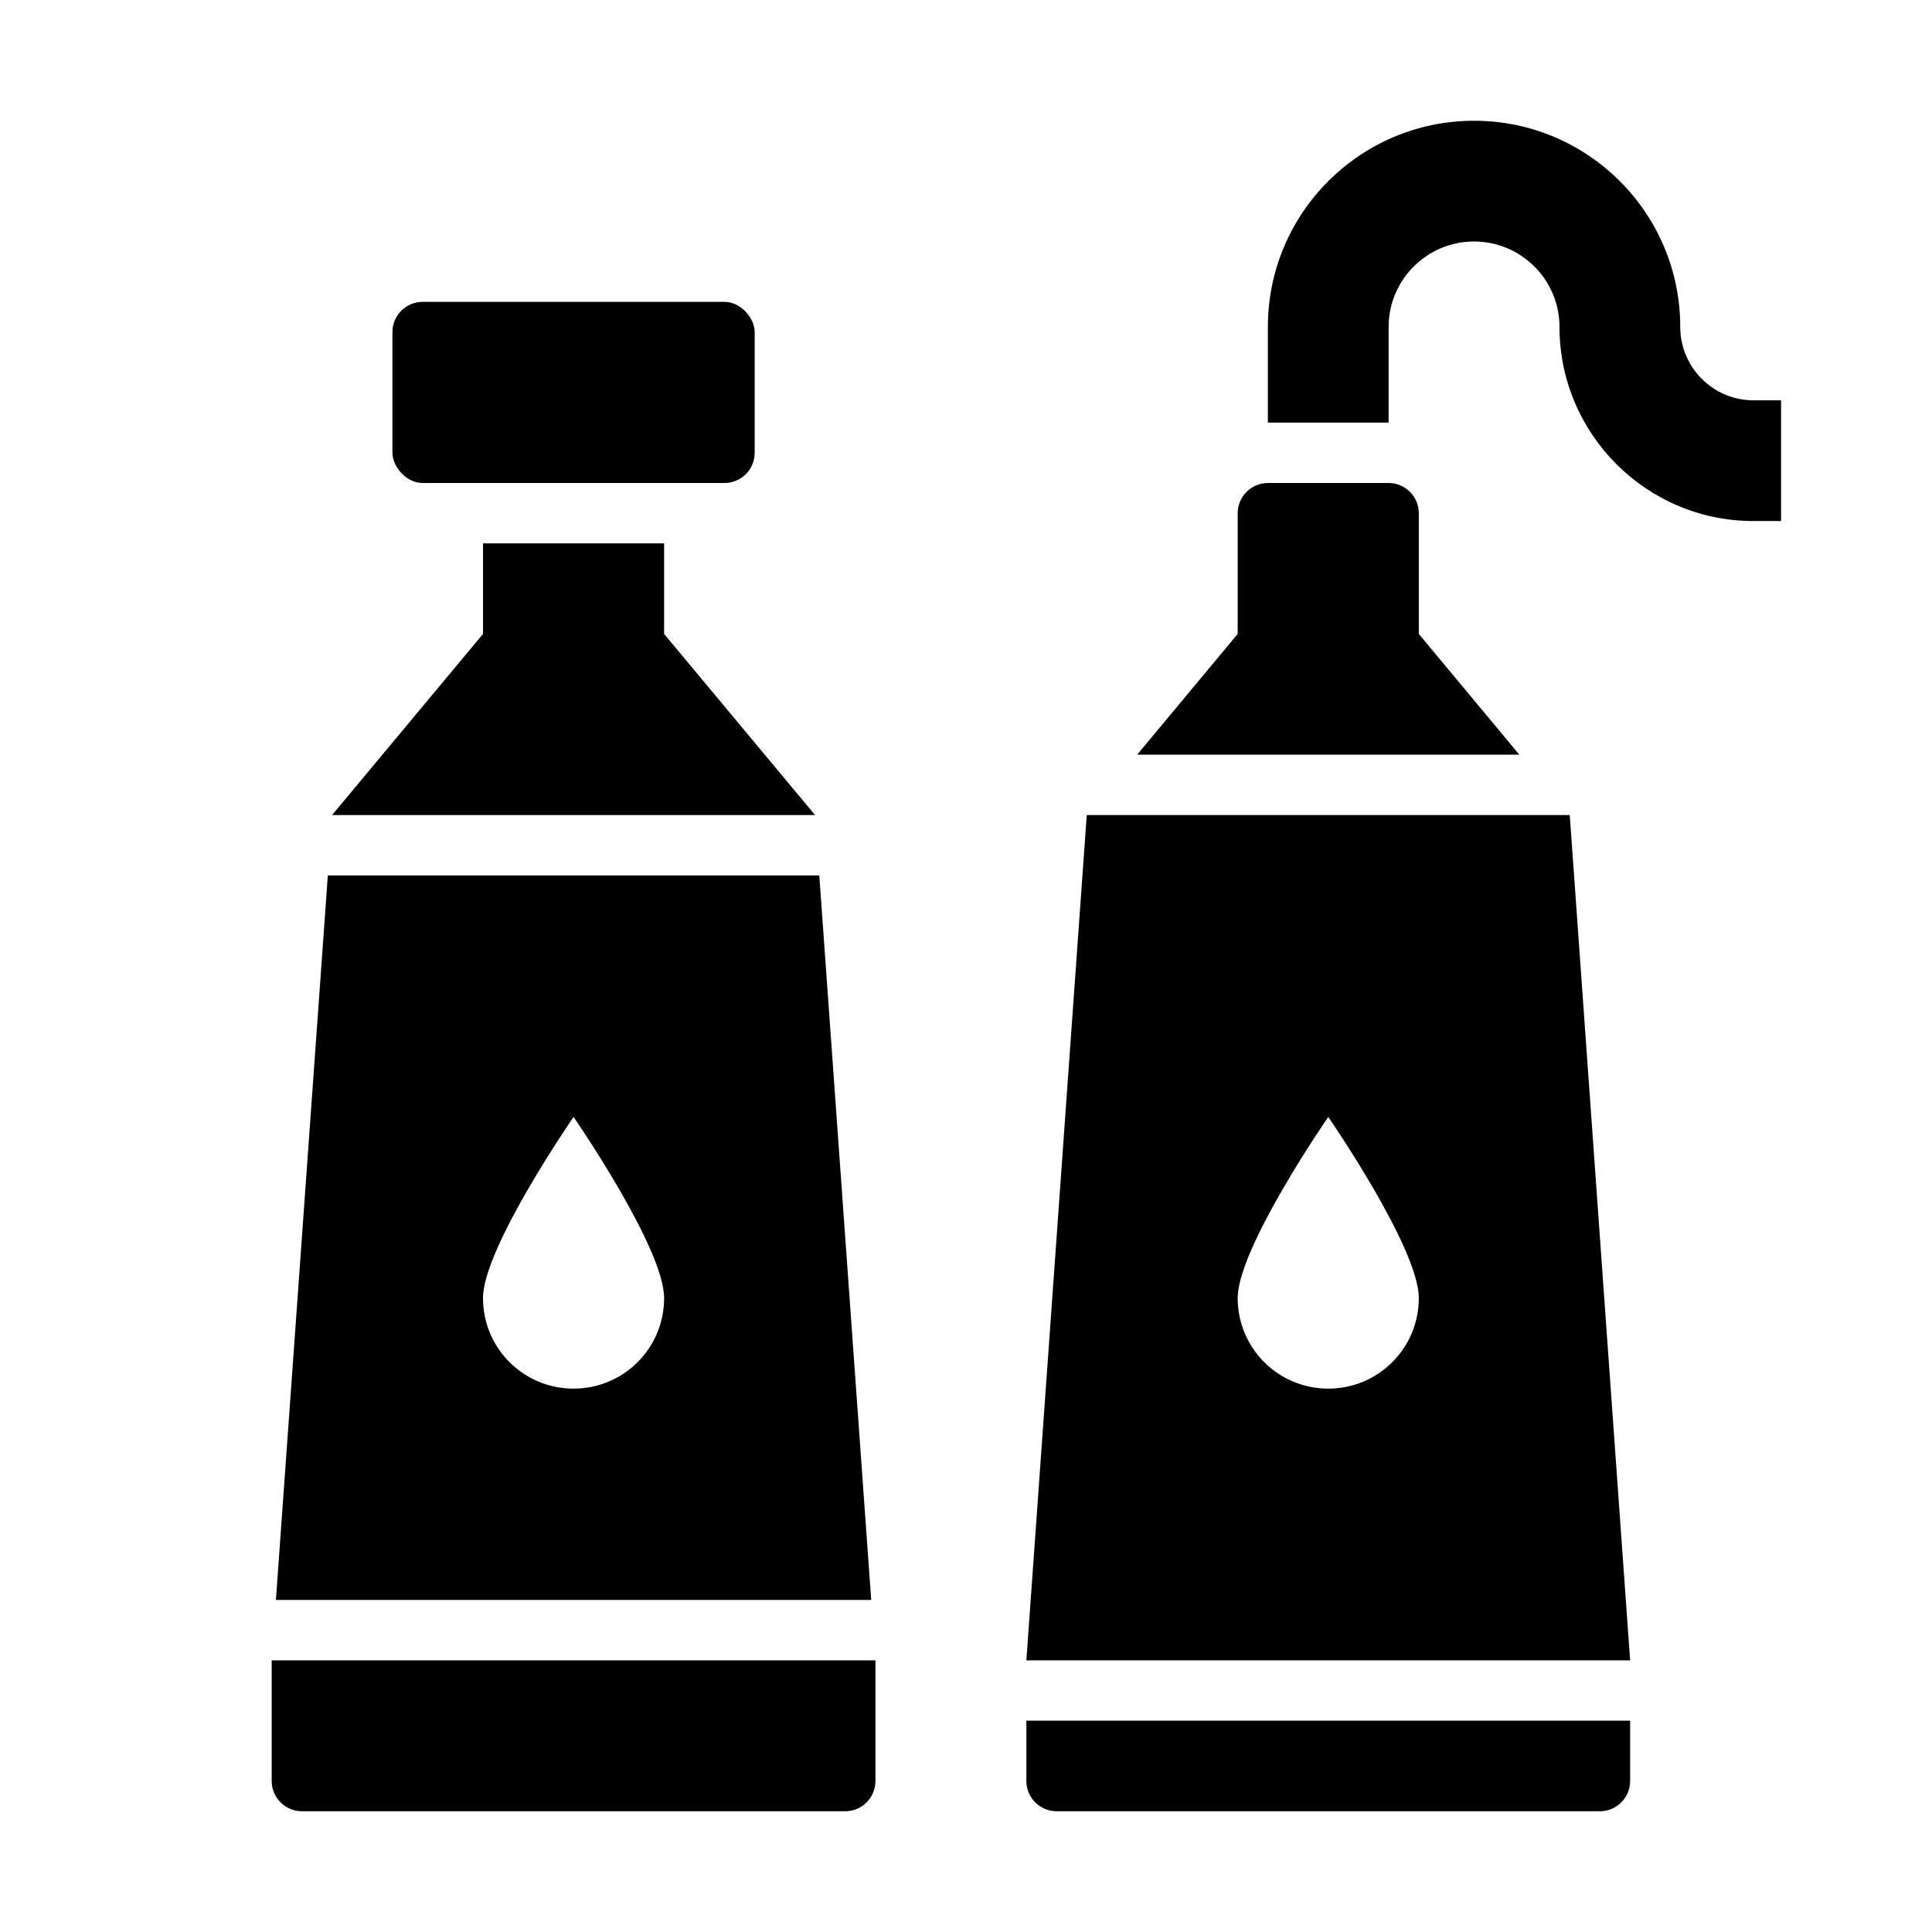 <?xml version="1.0" encoding="UTF-8"?><svg id="Glyph" xmlns="http://www.w3.org/2000/svg" viewBox="0 0 64 64"><rect x="13" y="10" width="12" height="6" rx="1" ry="1"/><polygon points="22 21 22 18 16 18 16 21 11 27 27 27 22 21"/><path d="m9,59c0,.55.45,1,1,1h18c.55,0,1-.45,1-1v-4H9v4Z"/><path d="m27.14,29H10.86l-1.72,24h19.72l-1.72-24Zm-8.14,17c-1.66,0-3-1.34-3-3s3-6,3-6c0,0,3,4.34,3,6s-1.34,3-3,3Z"/><path d="m47,21v-4c0-.55-.45-1-1-1h-4c-.55,0-1,.45-1,1v4l-3.33,4h12.66l-3.33-4Z"/><path d="m34,59c0,.55.45,1,1,1h18c.55,0,1-.45,1-1v-2h-20v2Z"/><path d="m36,27l-2,28h20l-2-28h-16Zm8,19c-1.66,0-3-1.34-3-3s3-6,3-6c0,0,3,4.34,3,6s-1.34,3-3,3Z"/><path d="m58.08,13.26c-1.33,0-2.42-1.09-2.42-2.43,0-3.77-3.06-6.83-6.83-6.83s-6.83,3.06-6.83,6.83v3.17h4v-3.17c0-1.56,1.27-2.83,2.83-2.83s2.83,1.27,2.83,2.83c0,3.54,2.88,6.43,6.42,6.43h.92v-4h-.92Z"/></svg>
